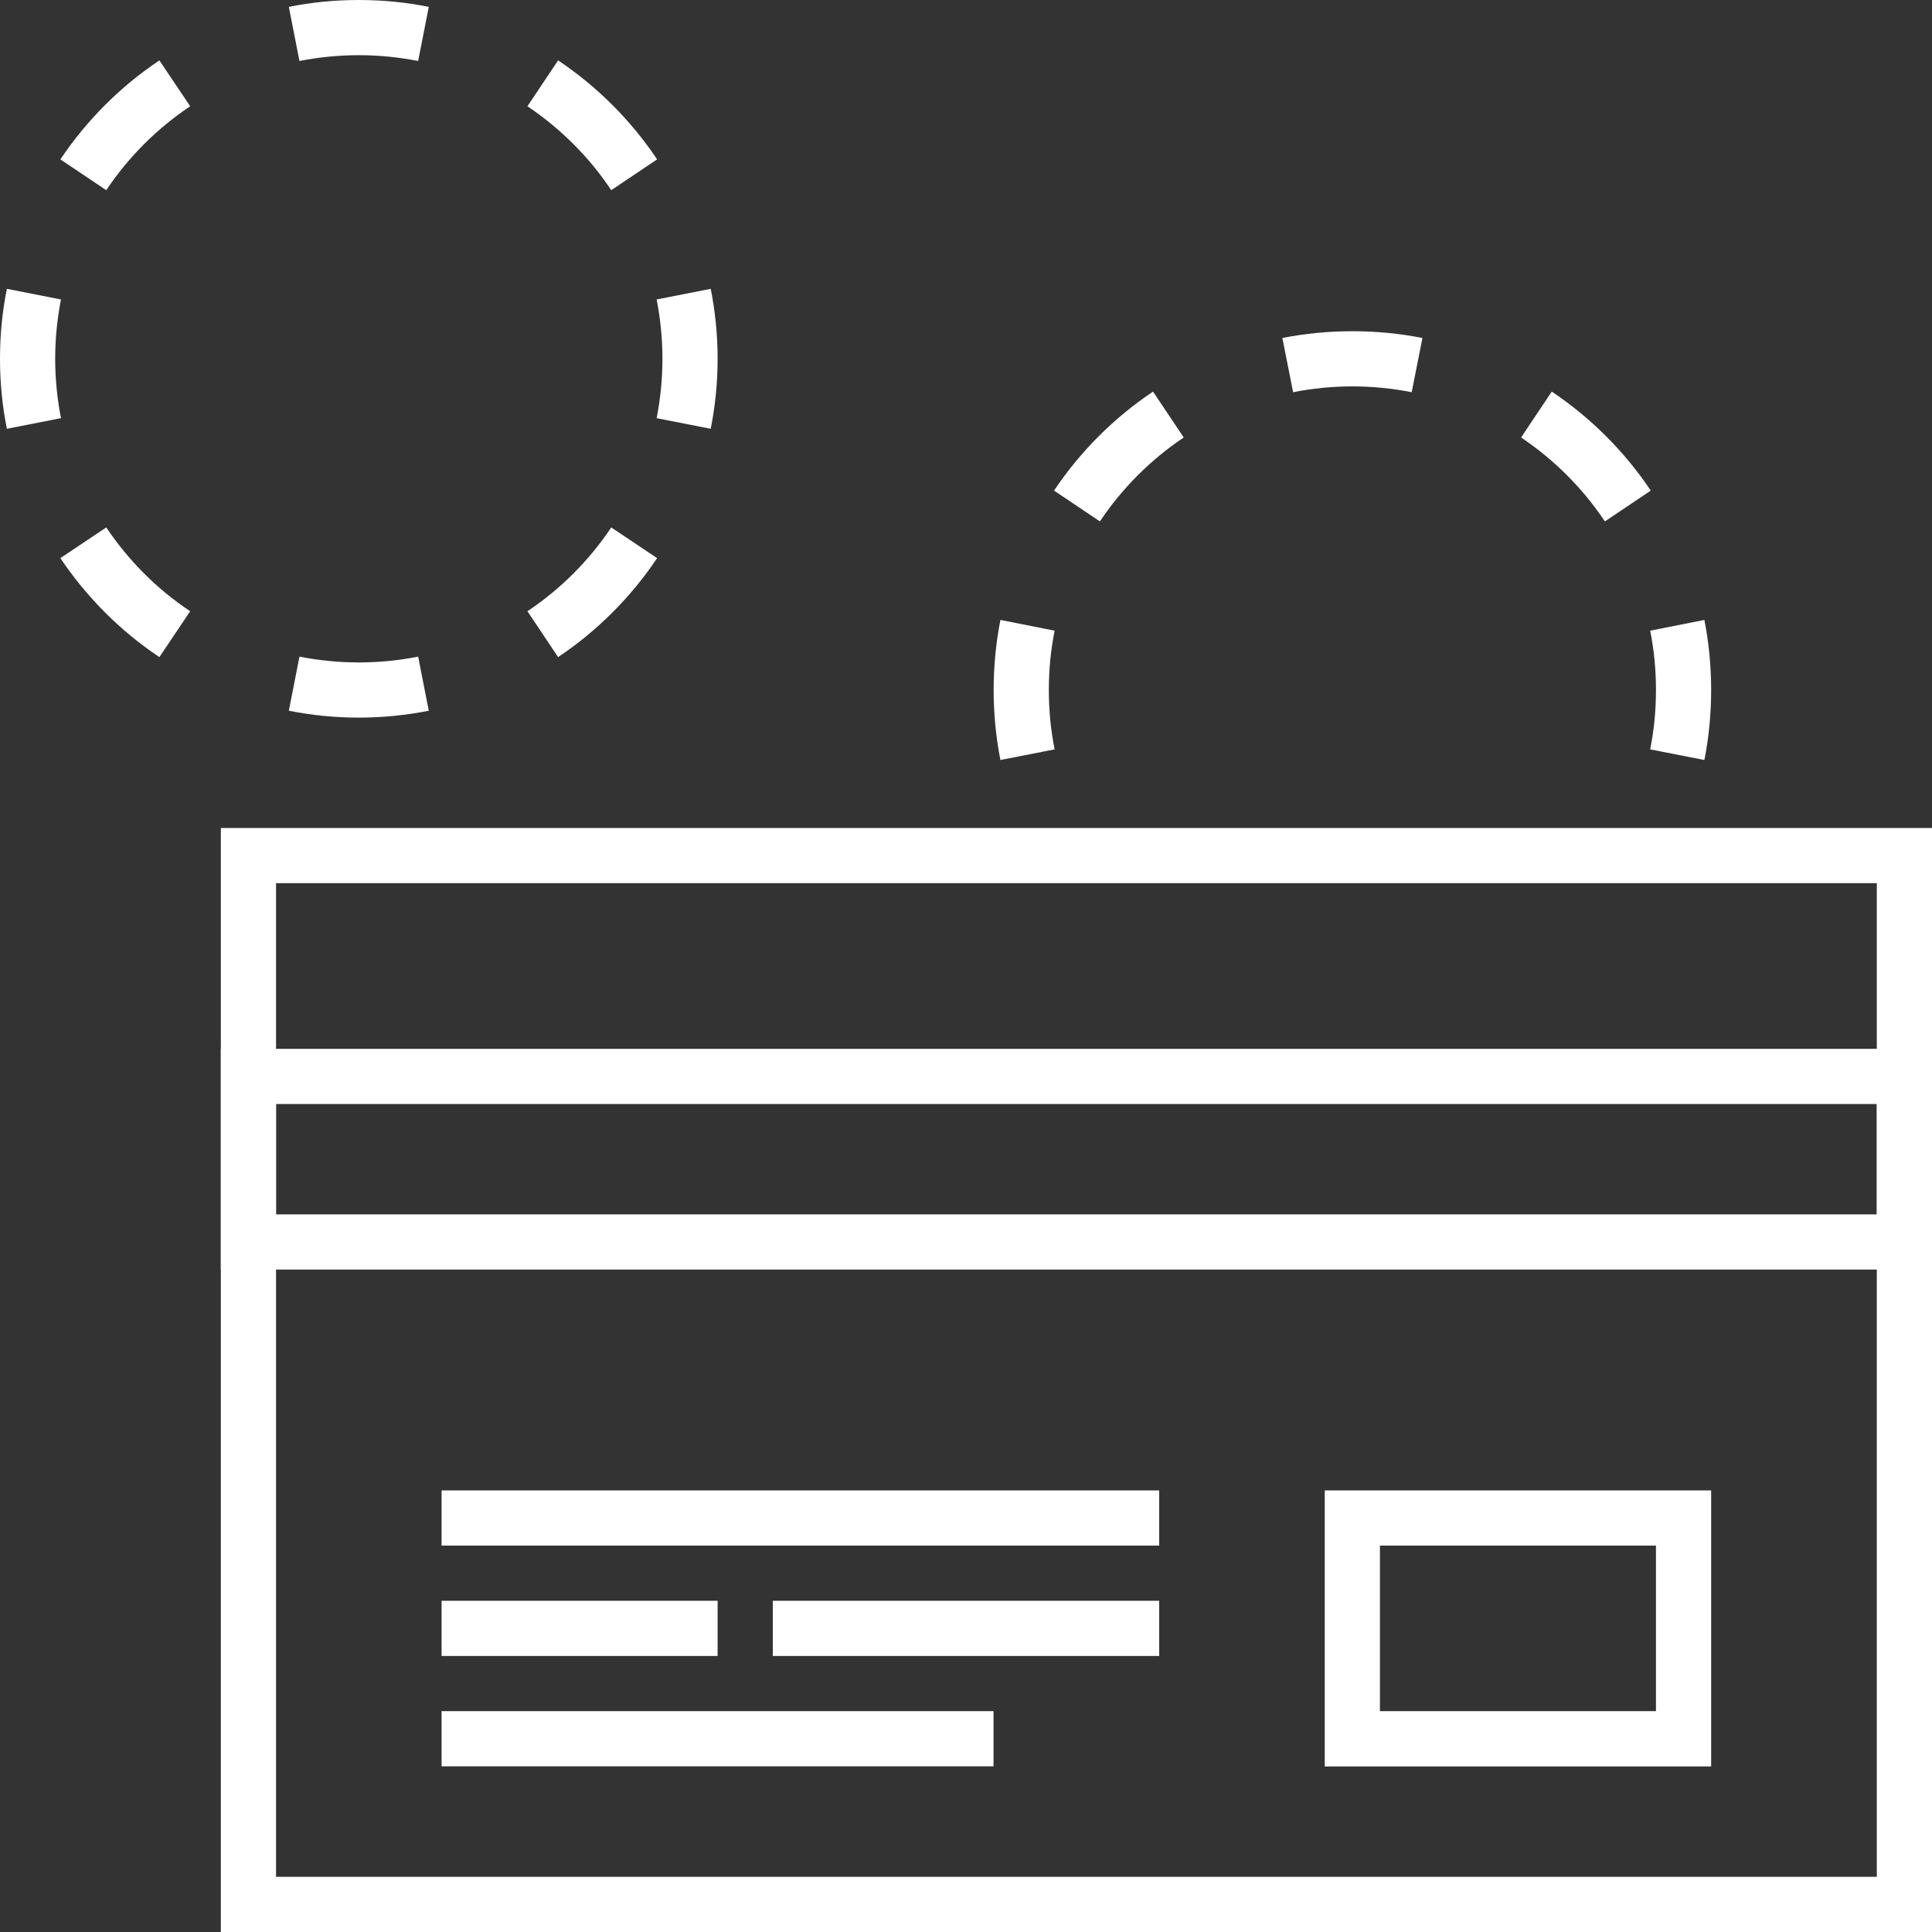 <svg width="16" height="16" viewBox="0 0 16 16" fill="none" xmlns="http://www.w3.org/2000/svg">
<rect x="0" y="0" width="16" height="16" fill="#333333" stroke="none"/>
<path d="M13.666 6.206L14.115 6.294C14.152 6.107 14.171 5.913 14.171 5.714C14.171 5.516 14.152 5.322 14.115 5.134L13.666 5.223C13.698 5.382 13.714 5.546 13.714 5.714C13.714 5.883 13.698 6.047 13.666 6.206Z" fill="white"/>
<path d="M13.291 4.318L13.671 4.063C13.454 3.739 13.175 3.46 12.851 3.243L12.597 3.623C12.871 3.807 13.107 4.043 13.291 4.318Z" fill="white"/>
<path d="M11.2 2.743C11.398 2.743 11.592 2.762 11.78 2.799L11.691 3.248C11.533 3.217 11.368 3.2 11.2 3.2C11.031 3.2 10.867 3.217 10.709 3.248L10.62 2.799C10.808 2.762 11.002 2.743 11.2 2.743Z" fill="white"/>
<path d="M9.803 3.623L9.549 3.243C9.225 3.46 8.946 3.739 8.729 4.063L9.109 4.318C9.293 4.043 9.529 3.807 9.803 3.623Z" fill="white"/>
<path d="M8.229 5.714C8.229 5.516 8.248 5.322 8.285 5.134L8.734 5.223C8.702 5.382 8.686 5.546 8.686 5.714C8.686 5.883 8.702 6.047 8.734 6.206L8.285 6.294C8.248 6.107 8.229 5.913 8.229 5.714Z" fill="white"/>
<path fill-rule="evenodd" clip-rule="evenodd" d="M15.543 7.314L2.286 7.314L2.286 15.543H15.543V7.314ZM1.829 6.857L1.829 16H16V6.857L1.829 6.857Z" fill="white"/>
<path fill-rule="evenodd" clip-rule="evenodd" d="M13.714 12.8H11.428V14.171H13.714V12.8ZM10.971 12.343V14.629H14.171V12.343H10.971Z" fill="white"/>
<path fill-rule="evenodd" clip-rule="evenodd" d="M15.543 10.057H2.286V9.143H15.543V10.057ZM1.829 10.514V8.686H16V10.514H1.829Z" fill="white"/>
<rect x="3.657" y="12.343" width="5.943" height="0.457" fill="white"/>
<rect x="3.657" y="14.171" width="4.571" height="0.457" fill="white"/>
<rect x="3.657" y="13.257" width="2.286" height="0.457" fill="white"/>
<rect x="6.4" y="13.257" width="3.2" height="0.457" fill="white"/>
<path fill-rule="evenodd" clip-rule="evenodd" d="M5.886 3.551L5.438 3.463C5.469 3.304 5.486 3.14 5.486 2.971C5.486 2.803 5.469 2.639 5.438 2.48L5.886 2.392C5.923 2.579 5.943 2.773 5.943 2.971C5.943 3.17 5.923 3.364 5.886 3.551ZM5.442 1.32L5.062 1.575C4.879 1.3 4.642 1.064 4.368 0.88L4.622 0.5C4.946 0.717 5.225 0.996 5.442 1.32ZM3.551 0.057C3.364 0.019 3.17 0 2.971 0C2.773 0 2.579 0.019 2.392 0.057L2.48 0.505C2.639 0.474 2.803 0.457 2.971 0.457C3.14 0.457 3.304 0.474 3.463 0.505L3.551 0.057ZM1.32 0.5L1.575 0.88C1.3 1.064 1.064 1.3 0.88 1.575L0.5 1.32C0.717 0.996 0.996 0.717 1.32 0.5ZM0.057 2.392C0.019 2.579 0 2.773 0 2.971C0 3.17 0.019 3.364 0.057 3.551L0.505 3.463C0.474 3.304 0.457 3.14 0.457 2.971C0.457 2.803 0.474 2.639 0.505 2.48L0.057 2.392ZM0.5 4.622L0.88 4.368C1.064 4.642 1.3 4.879 1.575 5.062L1.32 5.442C0.996 5.225 0.717 4.946 0.5 4.622ZM2.392 5.886L2.48 5.438C2.639 5.469 2.803 5.486 2.971 5.486C3.14 5.486 3.304 5.469 3.463 5.438L3.551 5.886C3.364 5.923 3.17 5.943 2.971 5.943C2.773 5.943 2.579 5.923 2.392 5.886ZM4.622 5.442L4.368 5.062C4.642 4.879 4.879 4.642 5.062 4.368L5.442 4.622C5.225 4.946 4.946 5.225 4.622 5.442Z" fill="white"/>
</svg>
